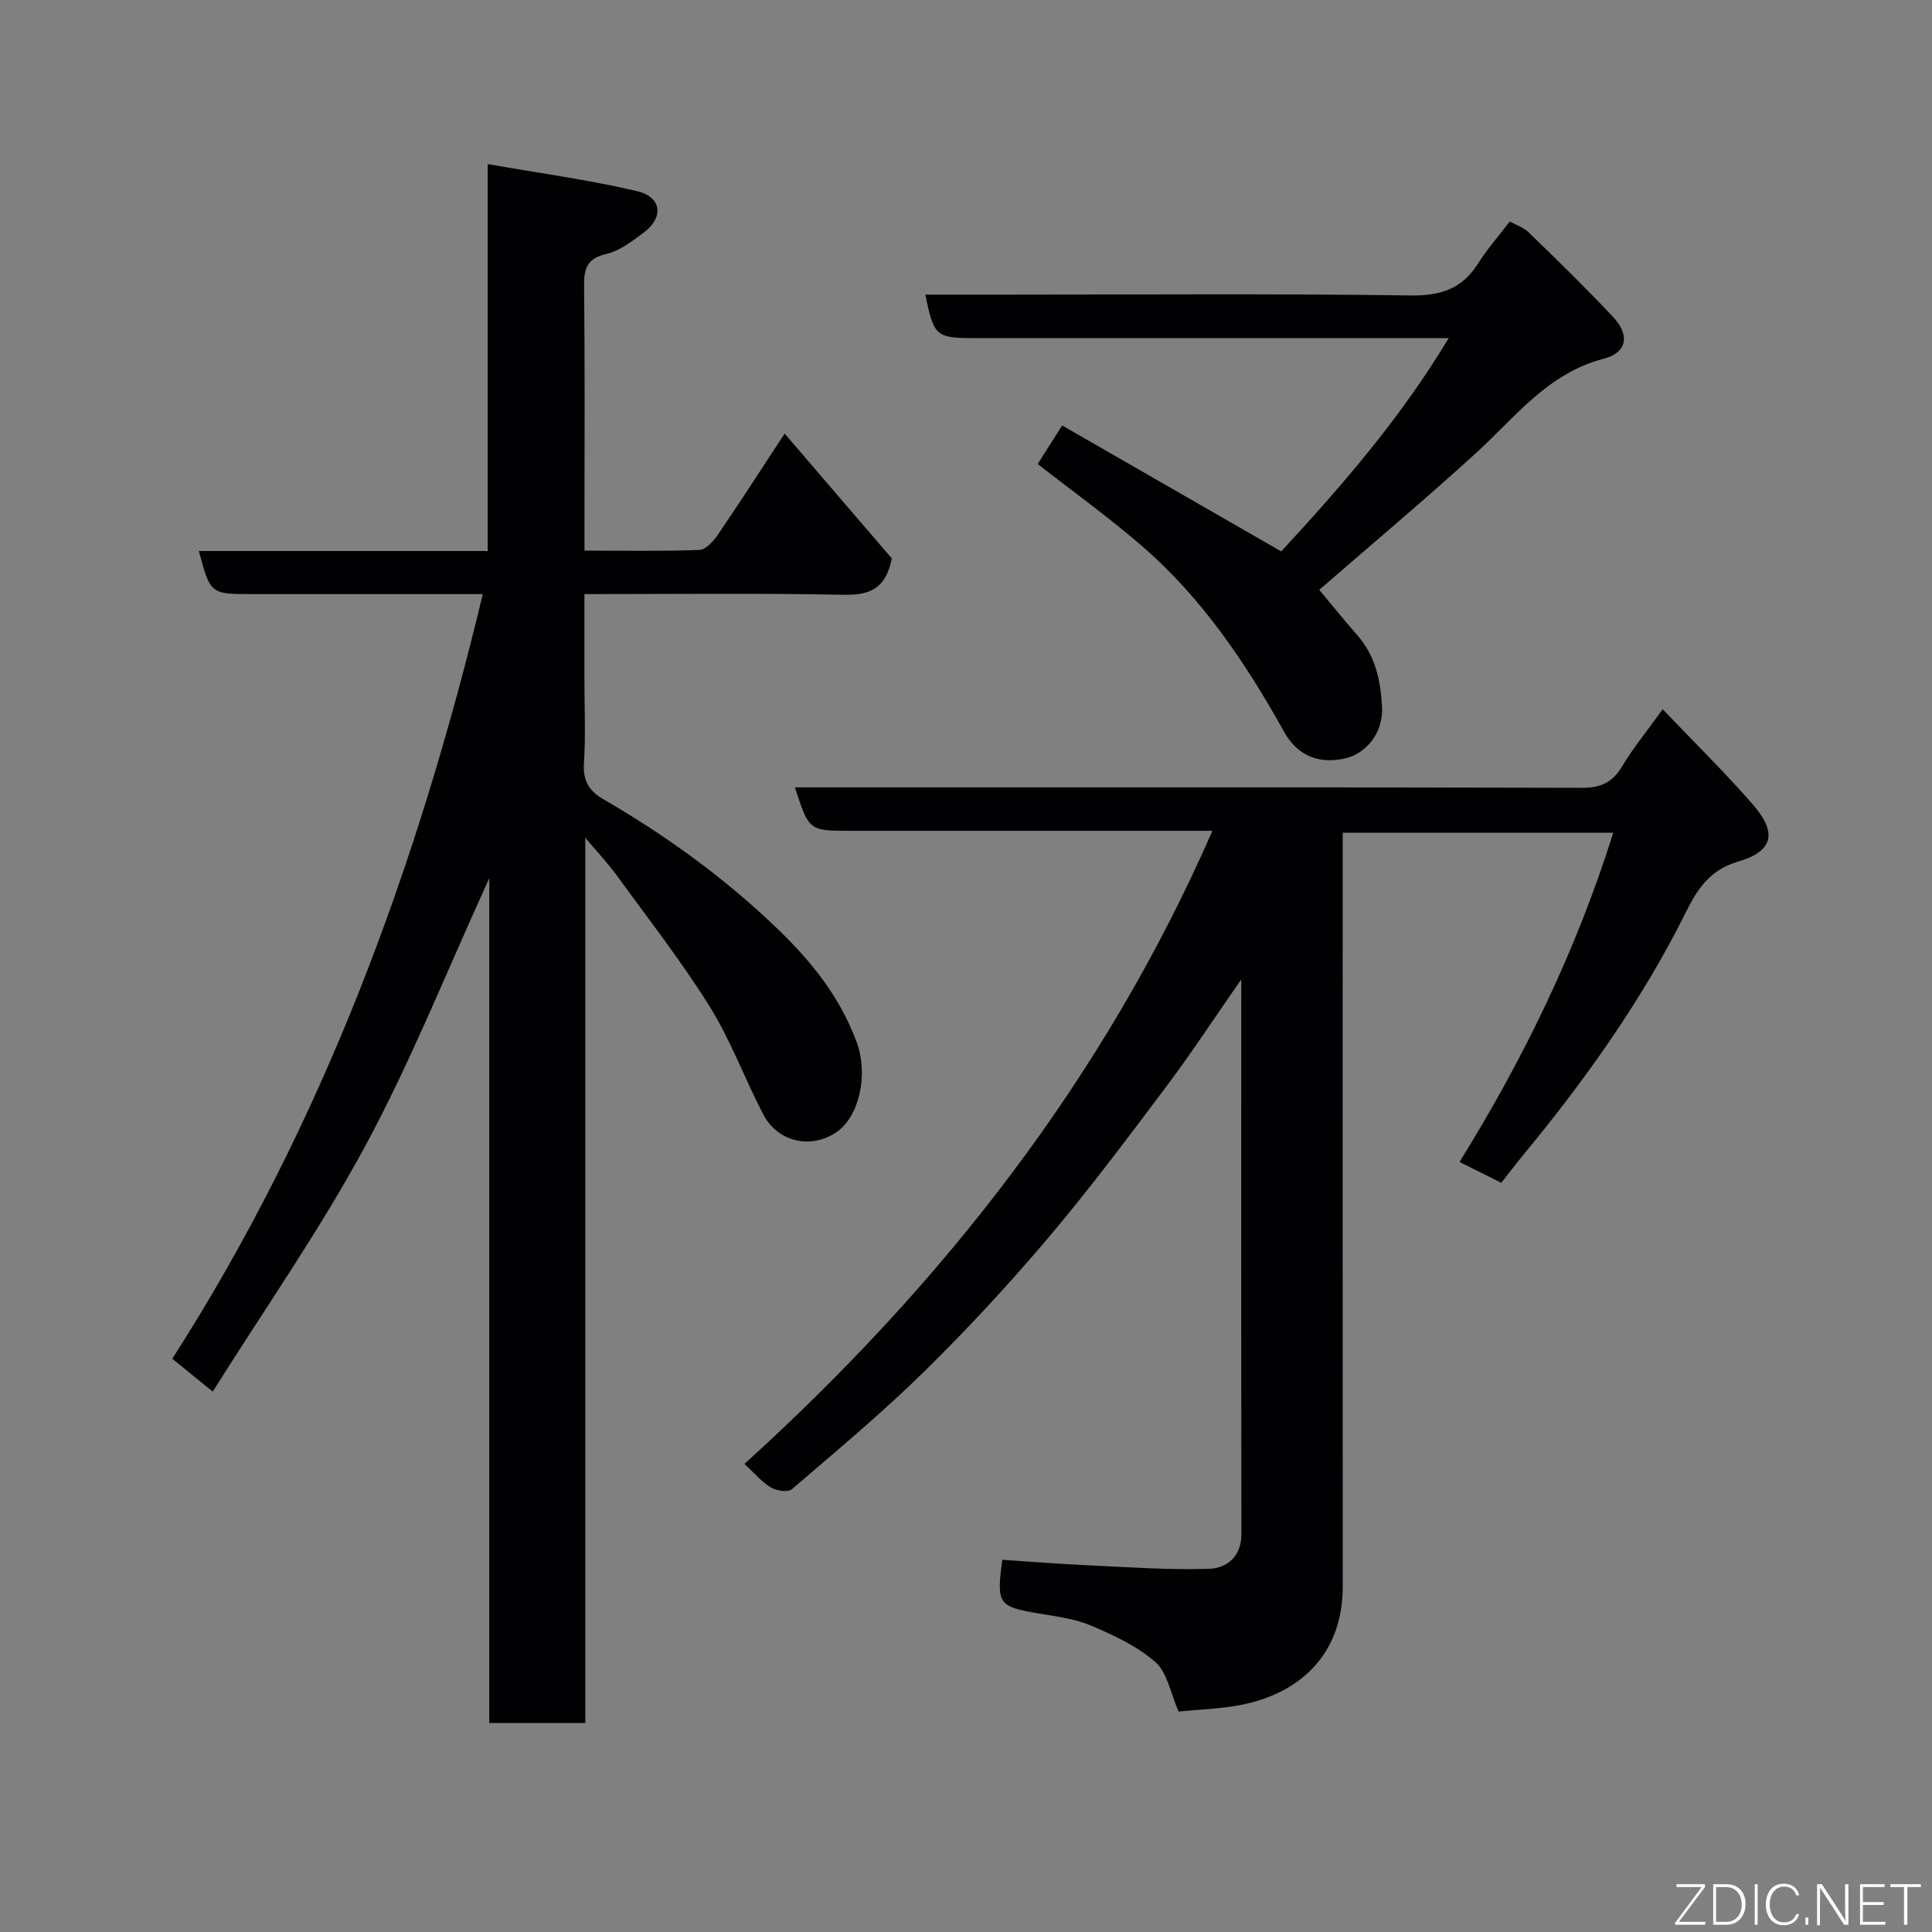 <svg enable-background="new 0 0 400 400" viewBox="0 0 400 400" xmlns="http://www.w3.org/2000/svg"><rect x="0" y="0" width="400" height="400" fill="#808080" stroke="none"/><path d="m44.04 288.12c-3.1-2.53-5.52-4.49-8.37-6.81 31.15-48.57 50.72-101.82 64.29-158.31-1.83 0-3.55 0-5.27 0-14.16 0-28.33 0-42.49 0-8.64 0-8.64 0-11.03-8.92h59.8c0-26.54 0-52.6 0-80.11 10.81 1.9 20.97 3.26 30.9 5.6 5.22 1.23 5.61 5.49 1.3 8.67-2.35 1.73-4.87 3.7-7.6 4.33-3.96.91-4.68 2.91-4.64 6.56.18 16.49.08 32.99.08 49.49v5.38c8.23 0 16.01.15 23.78-.14 1.32-.05 2.9-1.78 3.81-3.11 4.59-6.73 8.99-13.58 13.85-20.98 7.74 9.01 15.24 17.75 22.19 25.85-1.26 6.39-4.69 7.62-9.96 7.52-17.65-.35-35.3-.14-53.68-.14v17.99c0 5.67.27 11.35-.1 16.99-.24 3.64 1.02 5.76 4.08 7.53 13.08 7.59 25.23 16.39 36.17 26.96 7.05 6.81 12.87 14.15 16.25 23.4 2.43 6.66.48 15.45-4.34 18.62-5.31 3.5-12.12 1.91-15.09-3.86-3.81-7.37-6.7-15.29-11.07-22.29-5.86-9.39-12.72-18.16-19.24-27.14-1.72-2.37-3.76-4.52-6.48-7.76v183.29c-6.89 0-13.16 0-19.88 0 0-57.85 0-115.74 0-174.91-8.83 19.31-16.2 37.88-25.62 55.34-9.42 17.47-20.89 33.83-31.64 50.96z" fill="#010103"/><path d="m344.24 146.84c6.63 6.95 12.86 13.06 18.58 19.62 5.2 5.96 4.39 9.77-3.04 11.95-5.82 1.71-8.4 5.75-10.71 10.4-9.08 18.26-20.82 34.71-33.75 50.38-1.55 1.88-3.02 3.83-4.49 5.7-2.99-1.5-5.61-2.81-8.65-4.32 13.25-21.34 24.16-43.76 31.83-68.17-18.59 0-36.94 0-56.02 0v5.62c0 50.16-.01 100.32.01 150.48.01 13.42-8.19 21.86-20.82 24.43-4.32.88-8.8.98-13.16 1.43-1.66-3.77-2.32-8.04-4.8-10.23-3.77-3.33-8.66-5.58-13.37-7.58-3.39-1.44-7.24-1.89-10.93-2.52-8.22-1.41-8.64-1.91-7.4-11.09 5.83.38 11.7.86 17.57 1.13 8.43.38 16.88 1.01 25.29.73 3.6-.12 6.64-2.51 6.64-7.16-.06-37.82-.03-75.65-.03-114.87-5.63 8.09-10.37 15.34-15.57 22.25-7.96 10.6-15.91 21.24-24.47 31.35-8.12 9.59-16.69 18.84-25.65 27.64-8.7 8.54-18.1 16.37-27.36 24.32-.8.69-3.17.32-4.33-.36-1.82-1.07-3.25-2.82-5.48-4.88 41.1-37.28 74.44-79.79 96.89-131.08-12.97 0-25.25 0-37.52 0-12.5 0-25 0-37.49 0-8.51 0-8.51 0-11.43-9h5.93c52.33 0 104.65-.05 156.98.1 3.95.01 6.36-1.11 8.36-4.46 2.25-3.76 5.06-7.17 8.39-11.81z" fill="#010103"/><path d="m214.84 96.06c1.48-2.33 3.02-4.75 5.07-7.97 15.25 8.77 30.19 17.35 45.35 26.07 12.29-13.29 24.63-27.42 34.68-44.16-19.19 0-37.67 0-56.14 0-14 0-28 0-42 0-8.02 0-8.48-.39-10.21-9h16.91c27.83 0 55.67-.22 83.5.17 6.25.09 10.69-1.33 14.01-6.61 1.82-2.89 4.11-5.48 6.57-8.7 1.27.71 2.85 1.21 3.91 2.24 5.9 5.74 11.82 11.48 17.45 17.48 3.52 3.75 3.01 7.41-1.92 8.69-11.68 3.05-18.36 12.2-26.57 19.66-10.55 9.6-21.48 18.78-32.31 28.19 2.54 3.04 5.1 6.23 7.8 9.3 3.79 4.3 4.9 9.3 5.19 14.94.31 5.94-3.92 9.71-7.2 10.55-5.8 1.48-10.3-.43-13.06-5.38-7.96-14.3-17.04-27.78-29.52-38.55-6.66-5.77-13.85-10.94-21.51-16.92z" fill="#010103"/><g fill="#fbfcfa"><path d="m346.9 398 5.4-7.3h-5.2v-.6h5.9v.6l-5.4 7.2h5.5l-.1.6h-6.2v-.5z"/><path d="m354.7 390.1h2.8c2.3 0 3.9 1.6 3.9 4.1s-1.6 4.3-3.9 4.3h-2.8zm.6 7.8h2c2.2 0 3.3-1.6 3.3-3.6 0-1.8-1-3.6-3.3-3.6h-2z"/><path d="m363.9 390.1v8.4h-.6v-8.4h1.6z"/><path d="m372.5 396.3c-.4 1.3-1.4 2.3-3.2 2.3-2.4 0-3.7-1.9-3.7-4.3 0-2.3 1.2-4.3 3.7-4.3 1.8 0 2.9 1 3.2 2.4h-.6c-.4-1.1-1.1-1.8-2.5-1.8-2.1 0-3 1.9-3 3.7s.9 3.7 3 3.7c1.4 0 2.1-.7 2.5-1.7z"/><path d="m373.8 398.5v-1.5h.6v1.5z"/><path d="m376.2 398.5v-8.4h1c1.3 2 4.4 6.7 4.9 7.6-.1-1.2-.1-2.4-.1-3.8v-3.8h.7v8.4h-.9c-1.2-1.9-4.4-6.8-5-7.7.1 1.1 0 2.3 0 3.9v3.9h-.6z"/><path d="m390 394.4h-4.3v3.5h4.7l-.1.6h-5.2v-8.4h5.1v.6h-4.5v3.1h4.3z"/><path d="m394.2 390.7h-2.8v-.6h6.3v.6h-2.8v7.8h-.7z"/></g></svg>